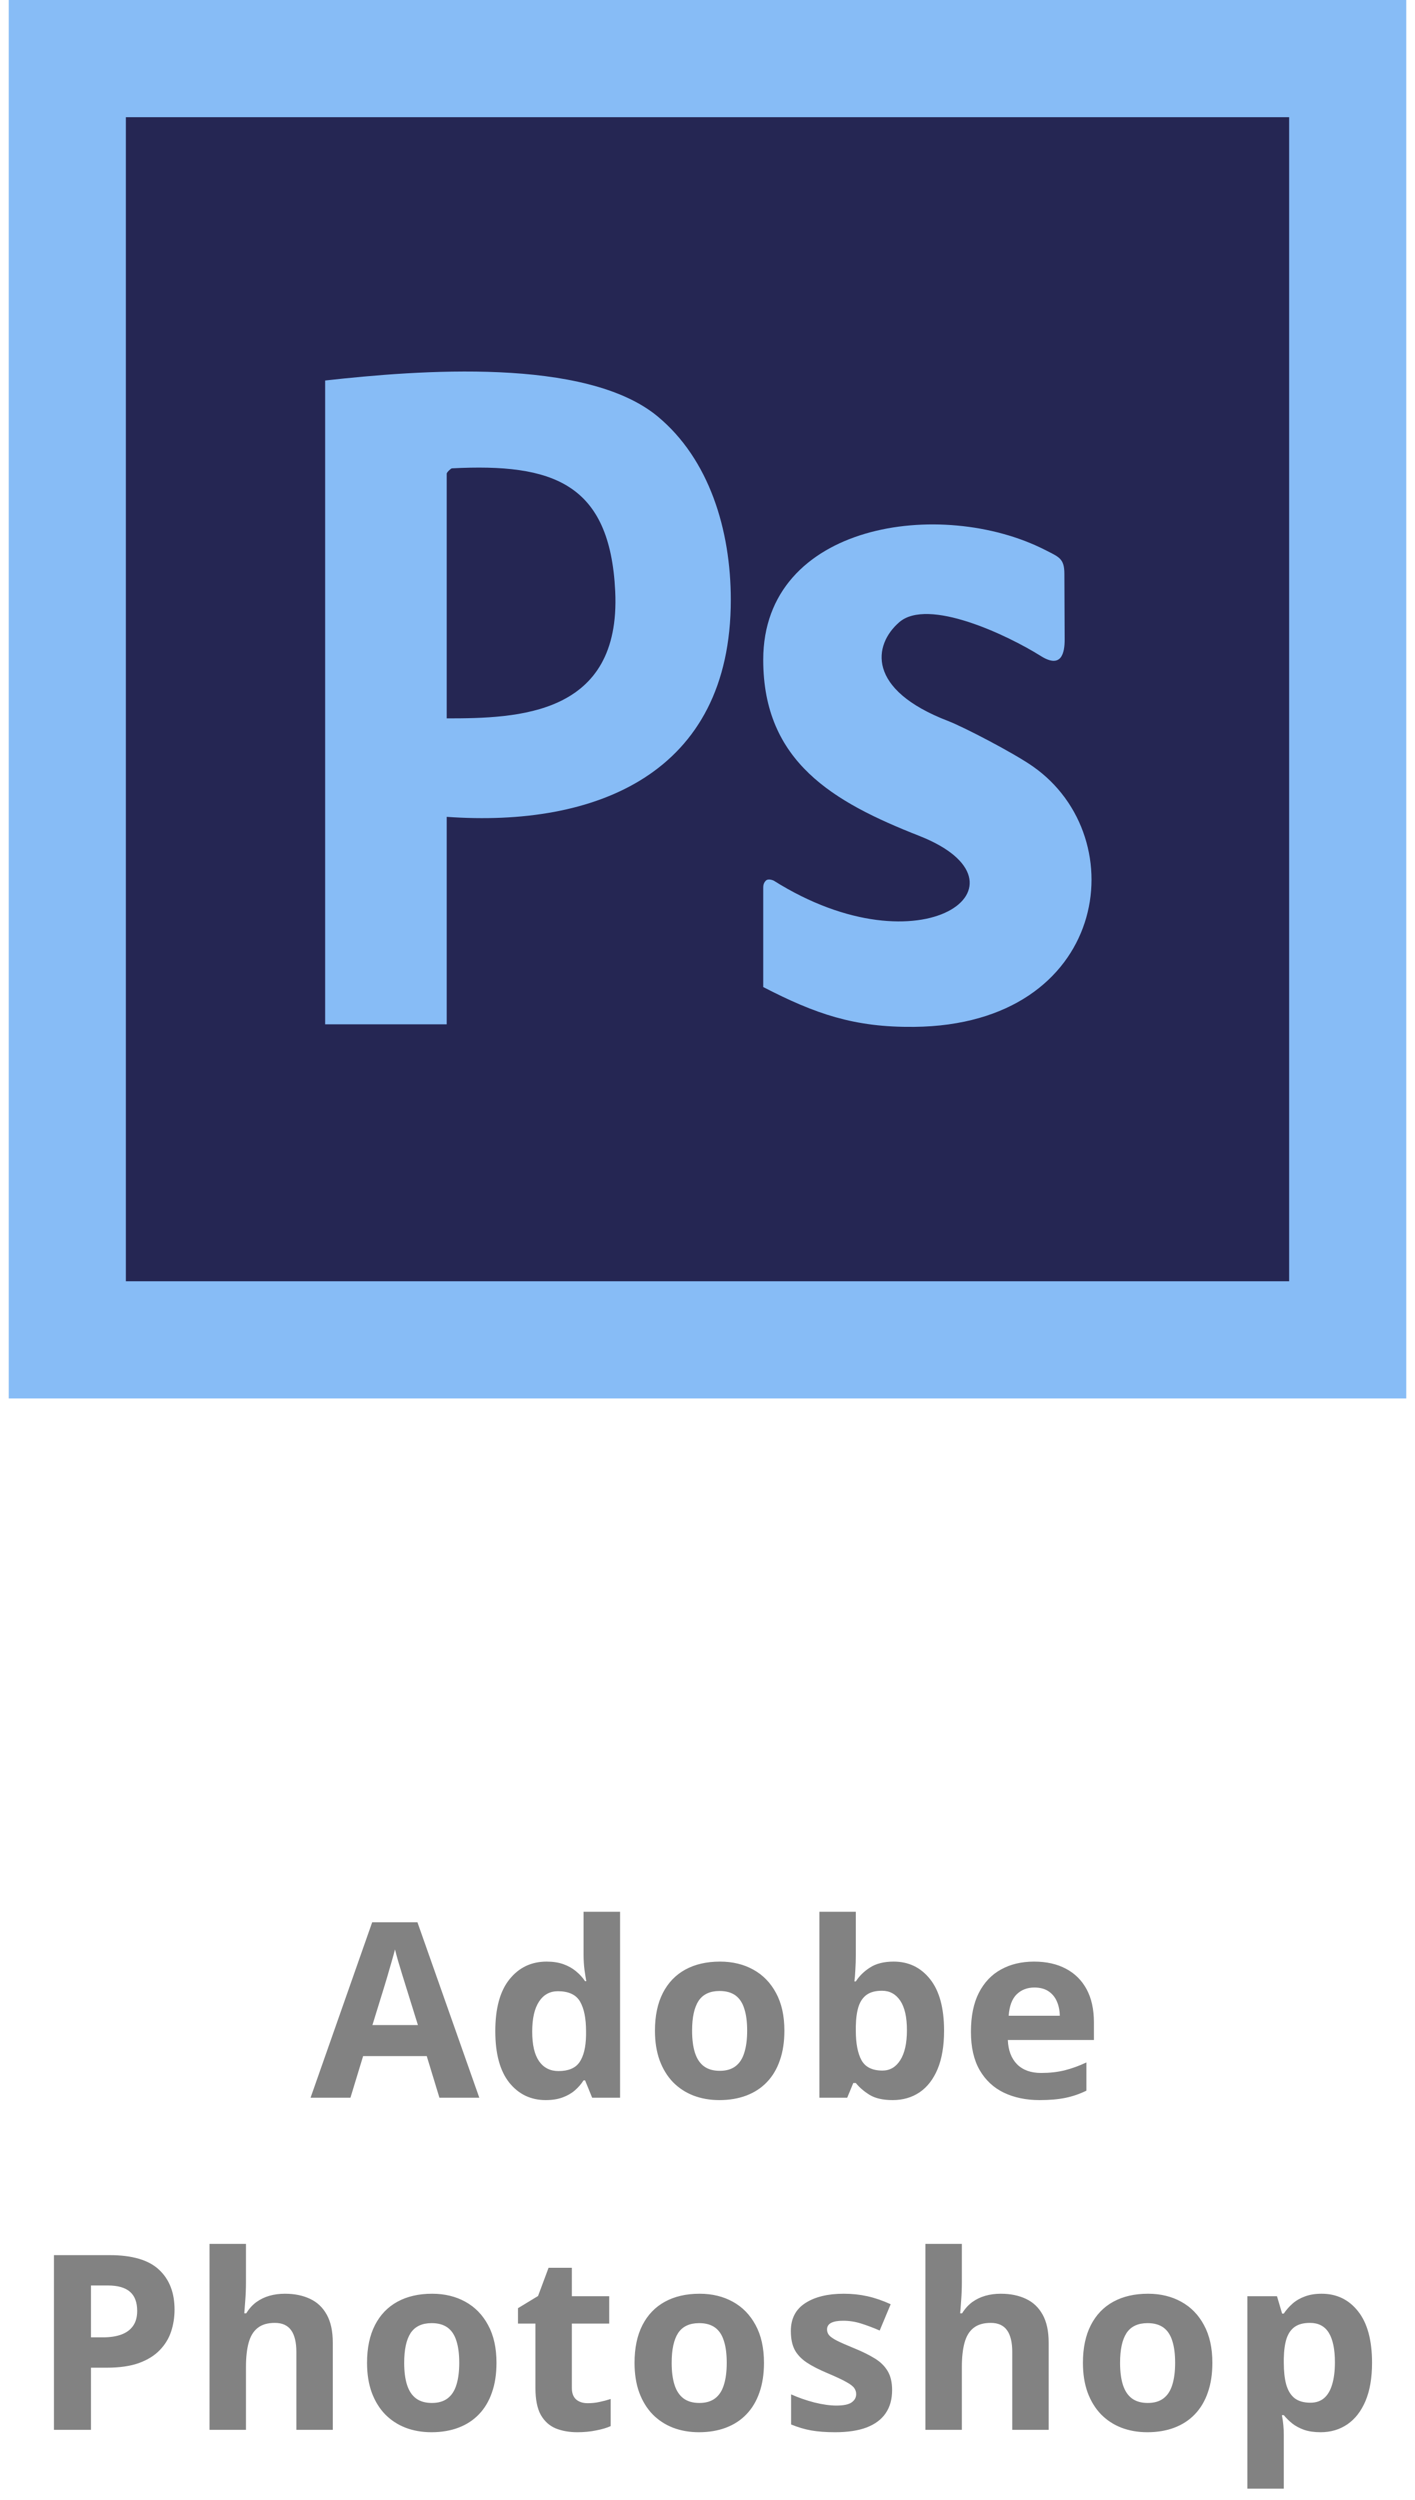 <svg width="81" height="143" viewBox="0 0 81 143" fill="none" xmlns="http://www.w3.org/2000/svg">
<path d="M80.5 0H0.5V80H80.5V0Z" fill="#87BCF6"/>
<path d="M73.796 6.704H7.205V73.295H73.796V6.704Z" fill="#252653"/>
<path fill-rule="evenodd" clip-rule="evenodd" d="M59.812 31.452C53.889 28.446 43.69 29.902 43.69 37.745C43.69 43.586 47.706 45.885 52.617 47.815C59.595 50.556 52.813 55.736 44.294 50.379C44.294 50.379 43.989 50.228 43.839 50.379C43.69 50.53 43.69 50.681 43.69 50.837C43.69 50.988 43.69 56.465 43.69 56.465C46.667 57.999 48.89 58.779 52.327 58.743C63.416 58.628 65.013 47.945 59.115 43.836C58.045 43.087 55.181 41.594 54.276 41.246C49.588 39.446 49.986 36.887 51.474 35.597C53.118 34.167 57.678 36.331 59.595 37.537C60.758 38.26 60.95 37.361 60.945 36.57L60.929 32.83C60.929 31.941 60.624 31.868 59.812 31.452ZM25.571 40.793V27.093C25.571 27.026 25.809 26.792 25.871 26.792C31.64 26.495 34.922 27.629 35.217 33.829C35.553 40.944 29.624 41.095 25.571 41.095V40.793ZM18.613 21.767V58.597H25.571V46.728C34.121 47.342 41.834 44.257 41.834 34.313C41.834 30.302 40.593 26.266 37.652 23.827C33.542 20.415 23.938 21.174 18.613 21.767Z" fill="#87BCF6"/>
<path d="M25.154 120L24.429 117.621H20.786L20.061 120H17.778L21.305 109.965H23.896L27.437 120H25.154ZM23.923 115.844L23.199 113.52C23.153 113.365 23.092 113.166 23.014 112.925C22.941 112.679 22.866 112.43 22.789 112.18C22.716 111.924 22.657 111.703 22.611 111.517C22.565 111.703 22.502 111.936 22.419 112.214C22.342 112.487 22.267 112.747 22.194 112.993C22.121 113.239 22.069 113.415 22.037 113.52L21.319 115.844H23.923ZM31.238 120.137C30.385 120.137 29.69 119.804 29.153 119.139C28.619 118.469 28.353 117.487 28.353 116.192C28.353 114.884 28.624 113.896 29.166 113.226C29.709 112.551 30.417 112.214 31.292 112.214C31.657 112.214 31.978 112.264 32.256 112.364C32.534 112.465 32.773 112.599 32.974 112.768C33.179 112.936 33.352 113.125 33.493 113.335H33.562C33.535 113.189 33.5 112.975 33.459 112.692C33.423 112.405 33.405 112.111 33.405 111.811V109.363H35.496V120H33.897L33.493 119.009H33.405C33.272 119.218 33.106 119.41 32.906 119.583C32.71 119.752 32.475 119.886 32.201 119.986C31.928 120.087 31.607 120.137 31.238 120.137ZM31.969 118.476C32.539 118.476 32.94 118.307 33.172 117.97C33.409 117.628 33.535 117.115 33.548 116.432V116.206C33.548 115.463 33.434 114.896 33.206 114.504C32.978 114.107 32.555 113.909 31.935 113.909C31.475 113.909 31.114 114.107 30.855 114.504C30.595 114.9 30.465 115.472 30.465 116.22C30.465 116.967 30.595 117.53 30.855 117.908C31.119 118.286 31.491 118.476 31.969 118.476ZM44.902 116.165C44.902 116.803 44.816 117.368 44.643 117.86C44.474 118.353 44.226 118.77 43.898 119.111C43.574 119.449 43.182 119.704 42.722 119.877C42.266 120.05 41.751 120.137 41.177 120.137C40.639 120.137 40.145 120.05 39.693 119.877C39.247 119.704 38.857 119.449 38.524 119.111C38.196 118.77 37.941 118.353 37.759 117.86C37.581 117.368 37.492 116.803 37.492 116.165C37.492 115.317 37.643 114.6 37.943 114.012C38.244 113.424 38.672 112.977 39.228 112.672C39.785 112.367 40.448 112.214 41.218 112.214C41.933 112.214 42.567 112.367 43.118 112.672C43.674 112.977 44.109 113.424 44.424 114.012C44.743 114.6 44.902 115.317 44.902 116.165ZM39.618 116.165C39.618 116.666 39.673 117.088 39.782 117.43C39.892 117.771 40.062 118.029 40.295 118.202C40.527 118.375 40.83 118.462 41.204 118.462C41.573 118.462 41.872 118.375 42.1 118.202C42.332 118.029 42.501 117.771 42.605 117.43C42.715 117.088 42.77 116.666 42.77 116.165C42.77 115.659 42.715 115.24 42.605 114.907C42.501 114.57 42.332 114.317 42.1 114.148C41.867 113.98 41.564 113.896 41.19 113.896C40.639 113.896 40.238 114.085 39.987 114.463C39.741 114.841 39.618 115.409 39.618 116.165ZM48.99 109.363V111.838C48.99 112.125 48.981 112.41 48.963 112.692C48.949 112.975 48.931 113.194 48.908 113.349H48.99C49.191 113.034 49.464 112.768 49.81 112.549C50.157 112.326 50.605 112.214 51.157 112.214C52.014 112.214 52.709 112.549 53.242 113.219C53.775 113.889 54.042 114.871 54.042 116.165C54.042 117.035 53.919 117.767 53.673 118.359C53.426 118.947 53.082 119.392 52.64 119.692C52.198 119.989 51.686 120.137 51.102 120.137C50.542 120.137 50.1 120.036 49.776 119.836C49.453 119.635 49.191 119.41 48.99 119.159H48.846L48.498 120H46.905V109.363H48.99ZM50.487 113.882C50.122 113.882 49.833 113.957 49.619 114.107C49.405 114.258 49.247 114.483 49.147 114.784C49.051 115.085 48.999 115.465 48.99 115.926V116.151C48.99 116.894 49.099 117.464 49.318 117.86C49.537 118.252 49.936 118.448 50.514 118.448C50.943 118.448 51.282 118.25 51.533 117.854C51.788 117.457 51.916 116.885 51.916 116.138C51.916 115.39 51.788 114.827 51.533 114.449C51.278 114.071 50.929 113.882 50.487 113.882ZM59.196 112.214C59.902 112.214 60.511 112.351 61.021 112.624C61.531 112.893 61.926 113.285 62.204 113.8C62.481 114.315 62.62 114.944 62.62 115.687V116.698H57.692C57.715 117.286 57.89 117.749 58.218 118.086C58.551 118.419 59.011 118.585 59.599 118.585C60.087 118.585 60.533 118.535 60.939 118.435C61.344 118.334 61.761 118.184 62.19 117.983V119.597C61.812 119.784 61.415 119.92 61 120.007C60.59 120.093 60.091 120.137 59.503 120.137C58.738 120.137 58.059 119.995 57.466 119.713C56.878 119.43 56.416 119 56.079 118.421C55.746 117.842 55.58 117.113 55.58 116.233C55.58 115.34 55.73 114.597 56.031 114.005C56.336 113.408 56.76 112.961 57.302 112.665C57.844 112.364 58.476 112.214 59.196 112.214ZM59.209 113.697C58.804 113.697 58.467 113.827 58.198 114.087C57.933 114.347 57.781 114.755 57.74 115.311H60.666C60.661 115.001 60.604 114.725 60.495 114.483C60.39 114.242 60.23 114.05 60.016 113.909C59.806 113.768 59.538 113.697 59.209 113.697ZM6.28 129.006C7.57 129.006 8.511 129.284 9.104 129.84C9.696 130.391 9.992 131.152 9.992 132.123C9.992 132.561 9.926 132.98 9.794 133.381C9.662 133.777 9.445 134.131 9.145 134.44C8.848 134.75 8.452 134.996 7.955 135.179C7.458 135.356 6.846 135.445 6.116 135.445H5.207V139H3.088V129.006H6.28ZM6.171 130.742H5.207V133.709H5.904C6.301 133.709 6.645 133.657 6.937 133.552C7.228 133.447 7.454 133.283 7.613 133.06C7.773 132.836 7.853 132.549 7.853 132.198C7.853 131.706 7.716 131.341 7.442 131.104C7.169 130.863 6.745 130.742 6.171 130.742ZM14.08 128.363V130.53C14.08 130.909 14.066 131.269 14.039 131.61C14.016 131.952 13.998 132.194 13.984 132.335H14.094C14.258 132.071 14.451 131.856 14.675 131.692C14.902 131.528 15.153 131.408 15.427 131.33C15.7 131.253 15.994 131.214 16.308 131.214C16.86 131.214 17.341 131.312 17.751 131.508C18.161 131.699 18.48 132.002 18.708 132.417C18.936 132.827 19.05 133.36 19.05 134.017V139H16.965V134.536C16.965 133.989 16.864 133.577 16.664 133.299C16.463 133.021 16.154 132.882 15.734 132.882C15.315 132.882 14.985 132.98 14.743 133.176C14.502 133.367 14.331 133.652 14.23 134.03C14.13 134.404 14.08 134.862 14.08 135.404V139H11.995V128.363H14.08ZM28.421 135.165C28.421 135.803 28.335 136.368 28.162 136.86C27.993 137.353 27.745 137.77 27.417 138.111C27.093 138.449 26.701 138.704 26.241 138.877C25.785 139.05 25.27 139.137 24.696 139.137C24.158 139.137 23.664 139.05 23.212 138.877C22.766 138.704 22.376 138.449 22.044 138.111C21.715 137.77 21.46 137.353 21.278 136.86C21.1 136.368 21.011 135.803 21.011 135.165C21.011 134.317 21.162 133.6 21.462 133.012C21.763 132.424 22.192 131.977 22.748 131.672C23.304 131.367 23.967 131.214 24.737 131.214C25.452 131.214 26.086 131.367 26.637 131.672C27.193 131.977 27.628 132.424 27.943 133.012C28.262 133.6 28.421 134.317 28.421 135.165ZM23.137 135.165C23.137 135.666 23.192 136.088 23.301 136.43C23.411 136.771 23.582 137.029 23.814 137.202C24.046 137.375 24.349 137.462 24.723 137.462C25.092 137.462 25.391 137.375 25.619 137.202C25.851 137.029 26.02 136.771 26.125 136.43C26.234 136.088 26.289 135.666 26.289 135.165C26.289 134.659 26.234 134.24 26.125 133.907C26.02 133.57 25.851 133.317 25.619 133.148C25.386 132.98 25.083 132.896 24.709 132.896C24.158 132.896 23.757 133.085 23.506 133.463C23.26 133.841 23.137 134.409 23.137 135.165ZM33.644 137.476C33.872 137.476 34.093 137.453 34.307 137.407C34.526 137.362 34.742 137.305 34.956 137.236V138.788C34.733 138.888 34.455 138.97 34.122 139.034C33.794 139.103 33.434 139.137 33.042 139.137C32.587 139.137 32.176 139.064 31.812 138.918C31.452 138.768 31.167 138.51 30.957 138.146C30.752 137.776 30.65 137.264 30.65 136.607V132.923H29.652V132.041L30.8 131.344L31.402 129.73H32.735V131.357H34.874V132.923H32.735V136.607C32.735 136.899 32.817 137.118 32.981 137.264C33.149 137.405 33.37 137.476 33.644 137.476ZM43.733 135.165C43.733 135.803 43.647 136.368 43.474 136.86C43.305 137.353 43.057 137.77 42.728 138.111C42.405 138.449 42.013 138.704 41.553 138.877C41.097 139.05 40.582 139.137 40.008 139.137C39.47 139.137 38.976 139.05 38.524 138.877C38.078 138.704 37.688 138.449 37.355 138.111C37.027 137.77 36.772 137.353 36.59 136.86C36.412 136.368 36.323 135.803 36.323 135.165C36.323 134.317 36.474 133.6 36.774 133.012C37.075 132.424 37.504 131.977 38.06 131.672C38.616 131.367 39.279 131.214 40.049 131.214C40.764 131.214 41.398 131.367 41.949 131.672C42.505 131.977 42.94 132.424 43.255 133.012C43.574 133.6 43.733 134.317 43.733 135.165ZM38.449 135.165C38.449 135.666 38.504 136.088 38.613 136.43C38.723 136.771 38.894 137.029 39.126 137.202C39.358 137.375 39.661 137.462 40.035 137.462C40.404 137.462 40.703 137.375 40.931 137.202C41.163 137.029 41.332 136.771 41.437 136.43C41.546 136.088 41.601 135.666 41.601 135.165C41.601 134.659 41.546 134.24 41.437 133.907C41.332 133.57 41.163 133.317 40.931 133.148C40.698 132.98 40.395 132.896 40.022 132.896C39.47 132.896 39.069 133.085 38.818 133.463C38.572 133.841 38.449 134.409 38.449 135.165ZM51.068 136.73C51.068 137.25 50.945 137.69 50.699 138.05C50.457 138.405 50.095 138.676 49.612 138.863C49.129 139.046 48.527 139.137 47.807 139.137C47.274 139.137 46.816 139.103 46.433 139.034C46.055 138.966 45.672 138.852 45.285 138.692V136.97C45.7 137.157 46.144 137.312 46.618 137.435C47.096 137.553 47.516 137.612 47.876 137.612C48.281 137.612 48.571 137.553 48.744 137.435C48.922 137.312 49.011 137.152 49.011 136.956C49.011 136.828 48.974 136.715 48.901 136.614C48.833 136.509 48.682 136.393 48.45 136.266C48.218 136.133 47.853 135.963 47.356 135.753C46.878 135.552 46.483 135.35 46.174 135.145C45.868 134.939 45.64 134.698 45.49 134.42C45.344 134.137 45.271 133.78 45.271 133.347C45.271 132.64 45.545 132.109 46.092 131.754C46.643 131.394 47.379 131.214 48.3 131.214C48.773 131.214 49.225 131.262 49.653 131.357C50.086 131.453 50.53 131.606 50.986 131.815L50.357 133.319C49.979 133.155 49.621 133.021 49.284 132.916C48.951 132.811 48.612 132.759 48.265 132.759C47.96 132.759 47.73 132.8 47.575 132.882C47.42 132.964 47.343 133.089 47.343 133.258C47.343 133.381 47.381 133.49 47.459 133.586C47.541 133.682 47.696 133.789 47.924 133.907C48.156 134.021 48.495 134.169 48.942 134.352C49.375 134.529 49.751 134.716 50.07 134.912C50.389 135.104 50.635 135.343 50.808 135.63C50.981 135.912 51.068 136.279 51.068 136.73ZM55.06 128.363V130.53C55.06 130.909 55.046 131.269 55.019 131.61C54.996 131.952 54.978 132.194 54.964 132.335H55.074C55.238 132.071 55.431 131.856 55.655 131.692C55.883 131.528 56.133 131.408 56.407 131.33C56.68 131.253 56.974 131.214 57.288 131.214C57.84 131.214 58.321 131.312 58.731 131.508C59.141 131.699 59.46 132.002 59.688 132.417C59.916 132.827 60.03 133.36 60.03 134.017V139H57.945V134.536C57.945 133.989 57.844 133.577 57.644 133.299C57.444 133.021 57.134 132.882 56.714 132.882C56.295 132.882 55.965 132.98 55.723 133.176C55.482 133.367 55.311 133.652 55.21 134.03C55.11 134.404 55.06 134.862 55.06 135.404V139H52.975V128.363H55.06ZM69.401 135.165C69.401 135.803 69.315 136.368 69.142 136.86C68.973 137.353 68.725 137.77 68.397 138.111C68.073 138.449 67.681 138.704 67.221 138.877C66.765 139.05 66.25 139.137 65.676 139.137C65.138 139.137 64.644 139.05 64.192 138.877C63.746 138.704 63.356 138.449 63.024 138.111C62.696 137.77 62.44 137.353 62.258 136.86C62.08 136.368 61.991 135.803 61.991 135.165C61.991 134.317 62.142 133.6 62.443 133.012C62.743 132.424 63.172 131.977 63.728 131.672C64.284 131.367 64.947 131.214 65.717 131.214C66.432 131.214 67.066 131.367 67.617 131.672C68.173 131.977 68.609 132.424 68.923 133.012C69.242 133.6 69.401 134.317 69.401 135.165ZM64.117 135.165C64.117 135.666 64.172 136.088 64.281 136.43C64.391 136.771 64.562 137.029 64.794 137.202C65.026 137.375 65.33 137.462 65.703 137.462C66.072 137.462 66.371 137.375 66.599 137.202C66.831 137.029 67 136.771 67.105 136.43C67.214 136.088 67.269 135.666 67.269 135.165C67.269 134.659 67.214 134.24 67.105 133.907C67 133.57 66.831 133.317 66.599 133.148C66.366 132.98 66.063 132.896 65.69 132.896C65.138 132.896 64.737 133.085 64.487 133.463C64.24 133.841 64.117 134.409 64.117 135.165ZM75.656 131.214C76.517 131.214 77.212 131.549 77.741 132.219C78.274 132.889 78.541 133.871 78.541 135.165C78.541 136.031 78.416 136.76 78.165 137.353C77.914 137.94 77.568 138.385 77.126 138.686C76.684 138.986 76.176 139.137 75.601 139.137C75.232 139.137 74.916 139.091 74.651 139C74.387 138.904 74.161 138.784 73.975 138.638C73.788 138.487 73.626 138.328 73.489 138.159H73.38C73.416 138.341 73.444 138.528 73.462 138.72C73.48 138.911 73.489 139.098 73.489 139.28V142.363H71.404V131.357H73.1L73.393 132.349H73.489C73.626 132.144 73.792 131.954 73.988 131.781C74.184 131.608 74.419 131.471 74.692 131.371C74.97 131.266 75.291 131.214 75.656 131.214ZM74.986 132.882C74.622 132.882 74.332 132.957 74.118 133.107C73.904 133.258 73.747 133.483 73.646 133.784C73.551 134.085 73.498 134.465 73.489 134.926V135.151C73.489 135.644 73.535 136.061 73.626 136.402C73.722 136.744 73.879 137.004 74.097 137.182C74.321 137.359 74.626 137.448 75.013 137.448C75.333 137.448 75.595 137.359 75.8 137.182C76.005 137.004 76.157 136.744 76.258 136.402C76.362 136.056 76.415 135.634 76.415 135.138C76.415 134.39 76.299 133.827 76.066 133.449C75.834 133.071 75.474 132.882 74.986 132.882Z" fill="#828282"/>
</svg>
